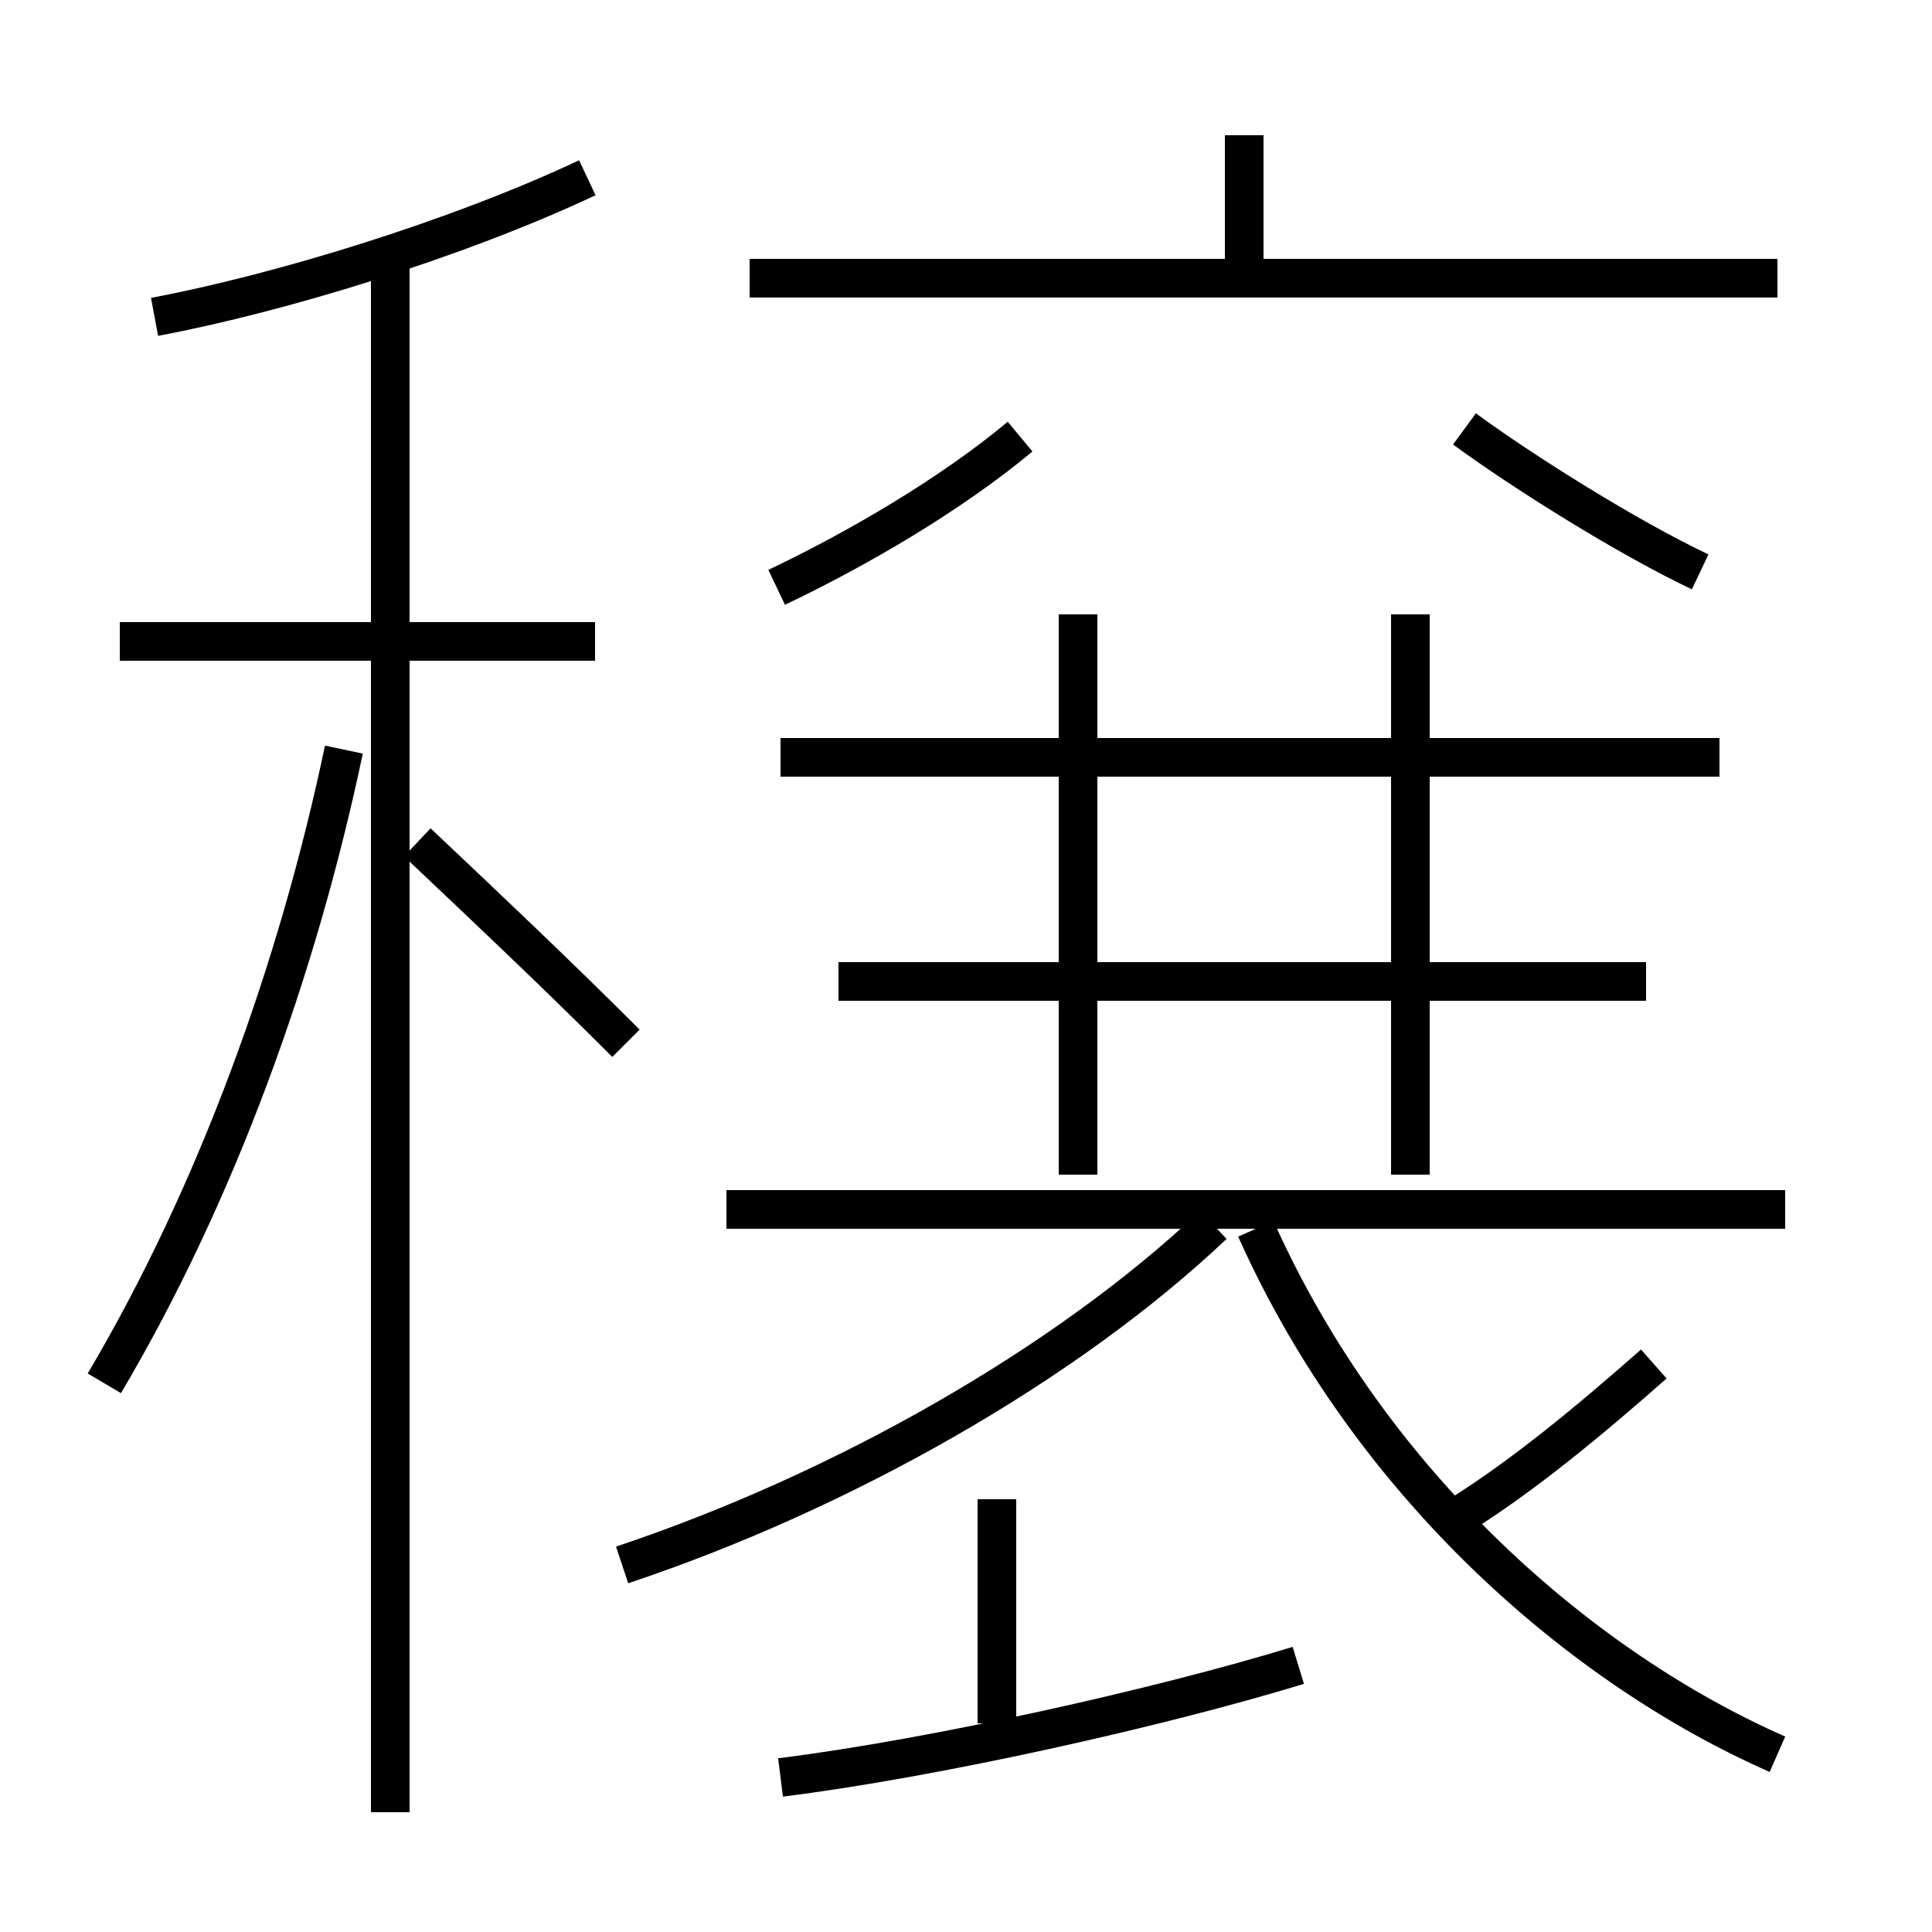 <?xml version='1.0' encoding='utf8'?>
<svg viewBox="0.0 -6.0 50.0 50.0" version="1.1" xmlns="http://www.w3.org/2000/svg">
<rect x="0.0" y="-6.0" width="50.0" height="50.0" fill="#808080" stroke="none"/>
<rect x="-1000" y="-1000" width="2000" height="2000" stroke="white" fill="white"/>
<g style="fill:white;stroke:#000000;  stroke-width:1">
<path d="M 46.0 1.4 C 41.0 -0.8 35.5 -5.5 32.5 -12.2 M 2.7 -8.2 C 5.6 -13.1 7.7 -18.9 8.9 -24.6 M 10.1 2.9 L 10.1 -37.2 M 20.2 2.0 C 24.2 1.5 30.0 0.2 33.6 -0.9 M 25.8 0.6 L 25.8 -5.2 M 16.1 -3.5 C 21.8 -5.4 27.6 -8.7 31.4 -12.3 M 15.4 -27.4 L 3.1 -27.4 M 46.2 -12.7 L 18.8 -12.7 M 4.0 -35.8 C 7.2 -36.4 11.8 -37.8 15.2 -39.4 M 37.8 -4.8 C 39.4 -5.8 41.1 -7.2 42.8 -8.7 M 27.9 -13.6 L 27.9 -28.1 M 42.6 -18.6 L 21.7 -18.6 M 20.1 -28.8 C 22.2 -29.8 24.6 -31.2 26.4 -32.7 M 44.5 -24.4 L 20.2 -24.4 M 36.5 -13.6 L 36.5 -28.1 M 46.0 -36.8 L 19.4 -36.8 M 32.2 -36.6 L 32.2 -40.5 M 44.0 -29.2 C 42.1 -30.1 39.4 -31.8 37.9 -32.9 M 10.8 -22.2 C 12.6 -20.5 14.4 -18.8 16.2 -17.0" transform="translate(0.0 38.0)" />
</g>
</svg>